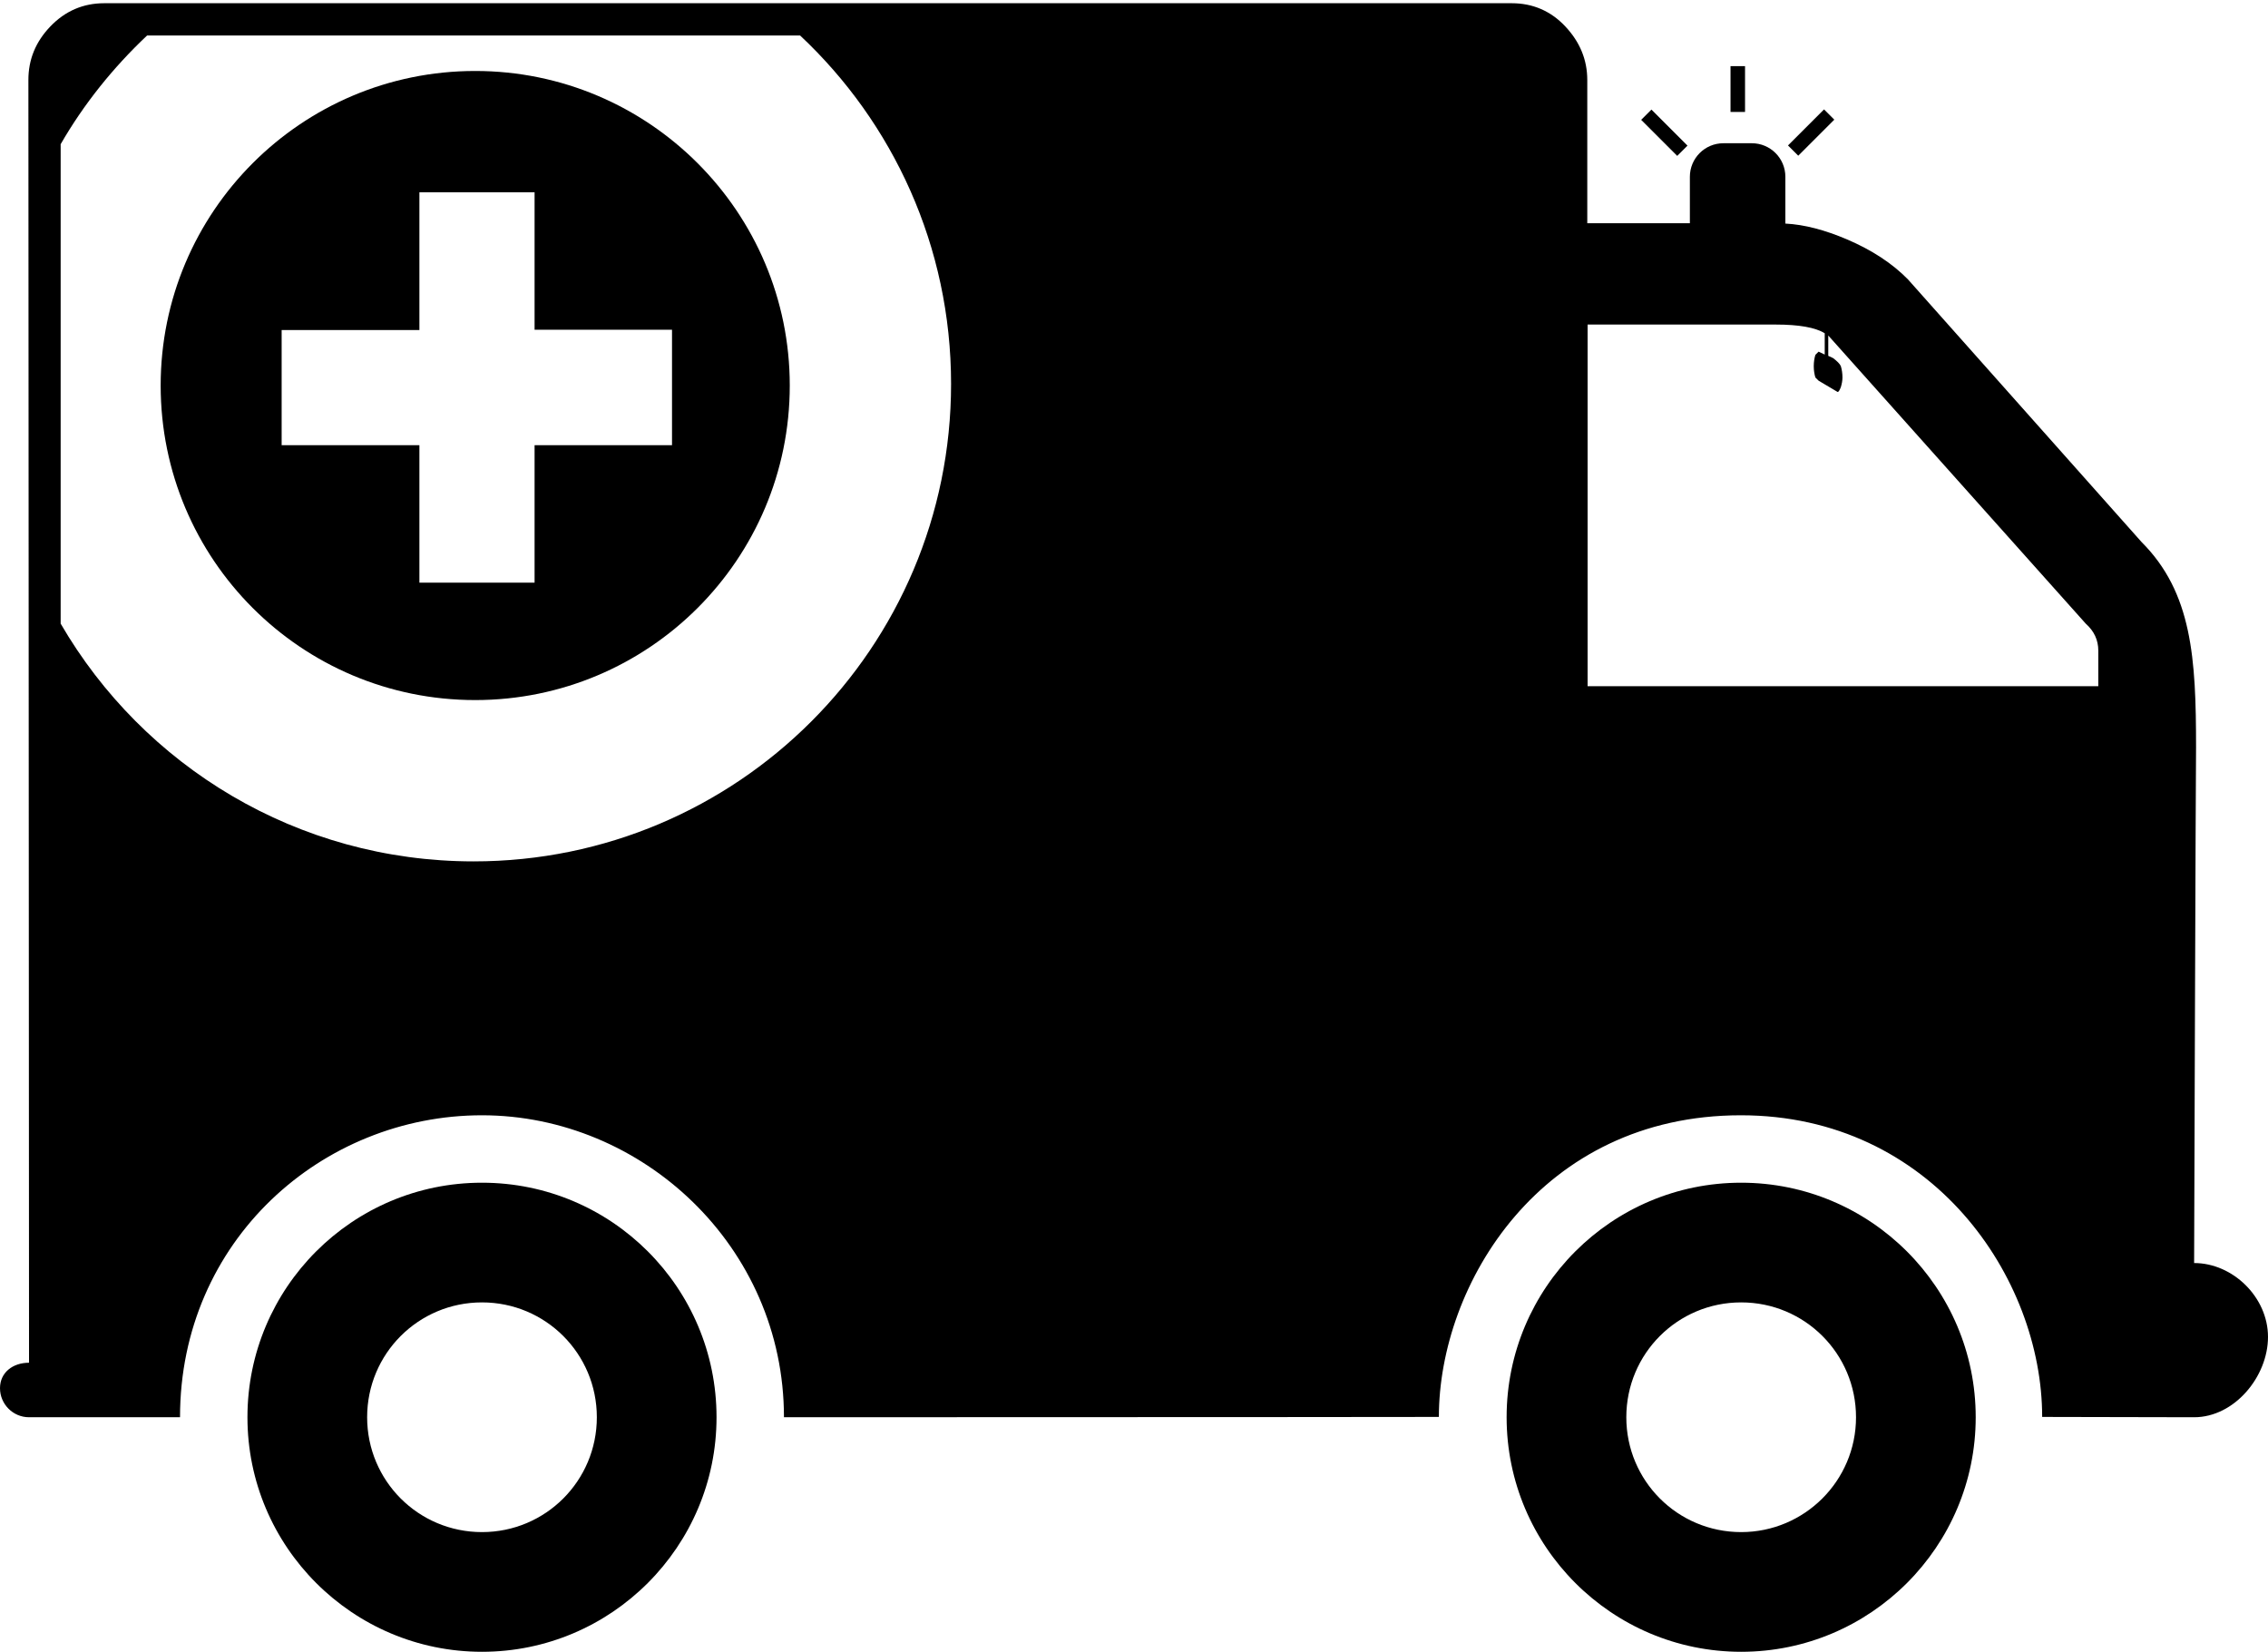<?xml version="1.0" encoding="utf-8"?>
<!-- Generator: Adobe Illustrator 21.1.0, SVG Export Plug-In . SVG Version: 6.00 Build 0)  -->
<svg version="1.1" id="Layer_1" xmlns="http://www.w3.org/2000/svg" xmlns:xlink="http://www.w3.org/1999/xlink" x="0px" y="0px"
	 viewBox="0 0 703 512" style="enable-background:new 0 0 703 512;" xml:space="preserve">
<g>
	<path d="M147.3,22c-53.9,0-97.5,43.7-97.5,97.5c0,53.9,43.6,97.5,97.5,97.5c53.8,0,97.5-43.6,97.5-97.5
		C244.8,65.7,201.1,22,147.3,22z M208.3,138h-42.6v42.6H130V138H87.3v-35.7H130V59.6h35.7v42.6h42.6L208.3,138L208.3,138z"/>
	<path d="M149.4,366.6c-40.2,0-72.7,32.6-72.7,72.7s32.6,72.7,72.7,72.7s72.7-32.6,72.7-72.7C222.1,399.2,189.6,366.6,149.4,366.6z
		 M149.4,474.9c-19.7,0-35.6-15.9-35.6-35.6s15.9-35.6,35.6-35.6s35.6,15.9,35.6,35.6S169.1,474.9,149.4,474.9z"/>
	<path d="M539.7,366.6c-40.2,0-72.7,32.6-72.7,72.7s32.6,72.7,72.7,72.7s72.7-32.6,72.7-72.7S579.8,366.6,539.7,366.6z M539.7,474.9
		c-19.7,0-35.6-15.9-35.6-35.6s15.9-35.6,35.6-35.6c19.7,0,35.6,15.9,35.6,35.6S559.3,474.9,539.7,474.9z"/>
	<path d="M680.1,391.5c0-0.7,0.5-153.3,0.6-159.9c0-27.5-1.2-47.9-16.9-63.6l-72.4-81.4c-4.9-5-11.2-9.1-18.9-12.4
		c-6.8-2.9-13.2-4.6-19.1-4.9V54.8c0-5.8-4.7-10.4-10.4-10.4h-8.8c-5.8,0-10.4,4.7-10.4,10.4v14.4H492V24.8c0-6.3-2.3-11.8-6.8-16.6
		S475.1,1,468.6,1H32.3c-6.5,0-12.1,2.4-16.7,7.2S8.8,18.5,8.8,24.8L9,422.4c-5,0-9,3-9,7.9s4,9,9,9h46.8
		c0-54.8,44.1-93.6,93.6-93.6c49.6,0,93.6,40.6,93.6,93.6c131.9,0,203-0.1,203-0.1c0-41.1,31.6-93.5,93.6-93.5
		c59.3,0,93.4,50.4,93.4,93.5c0,0,34.6,0.1,47.1,0.1s22.9-12.6,22.9-24.9S692.1,391.5,680.1,391.5z M146.8,267
		c-54.7,0-102.4-29.6-128-73.7V44.7C26,32.2,35.1,20.9,45.6,11H248c28.8,27,46.8,65.4,46.8,108C294.8,200.8,228.5,267,146.8,267z
		 M650.4,212.7H492.1V100.6h58.3c7.2,0,12.3,0.9,15.2,2.7v6.6l-1.9-0.9l-1,1c-0.3,1-0.5,2.2-0.5,3.5s0.2,2.5,0.5,3.5l1,1l5.9,3.5
		c0.3,0,0.6-0.5,1-1.5c0.3-1,0.5-2,0.5-3c0-1.3-0.2-2.5-0.5-3.5c-0.3-0.7-1.1-1.5-2.4-2.5l-1.5-0.7V104l79.8,89.3
		c2.6,2.3,3.9,5.1,3.9,8.4L650.4,212.7L650.4,212.7z"/>
	<rect x="536.4" y="20.5" width="4.5" height="14.2"/>
	<rect x="553.6" y="38.8" transform="matrix(0.707 -0.707 0.707 0.707 135.386 409.046)" width="15.8" height="4.5"/>
	<rect x="513.7" y="33.2" transform="matrix(0.707 -0.707 0.707 0.707 122.048 376.863)" width="4.5" height="15.8"/>
</g>
</svg>
